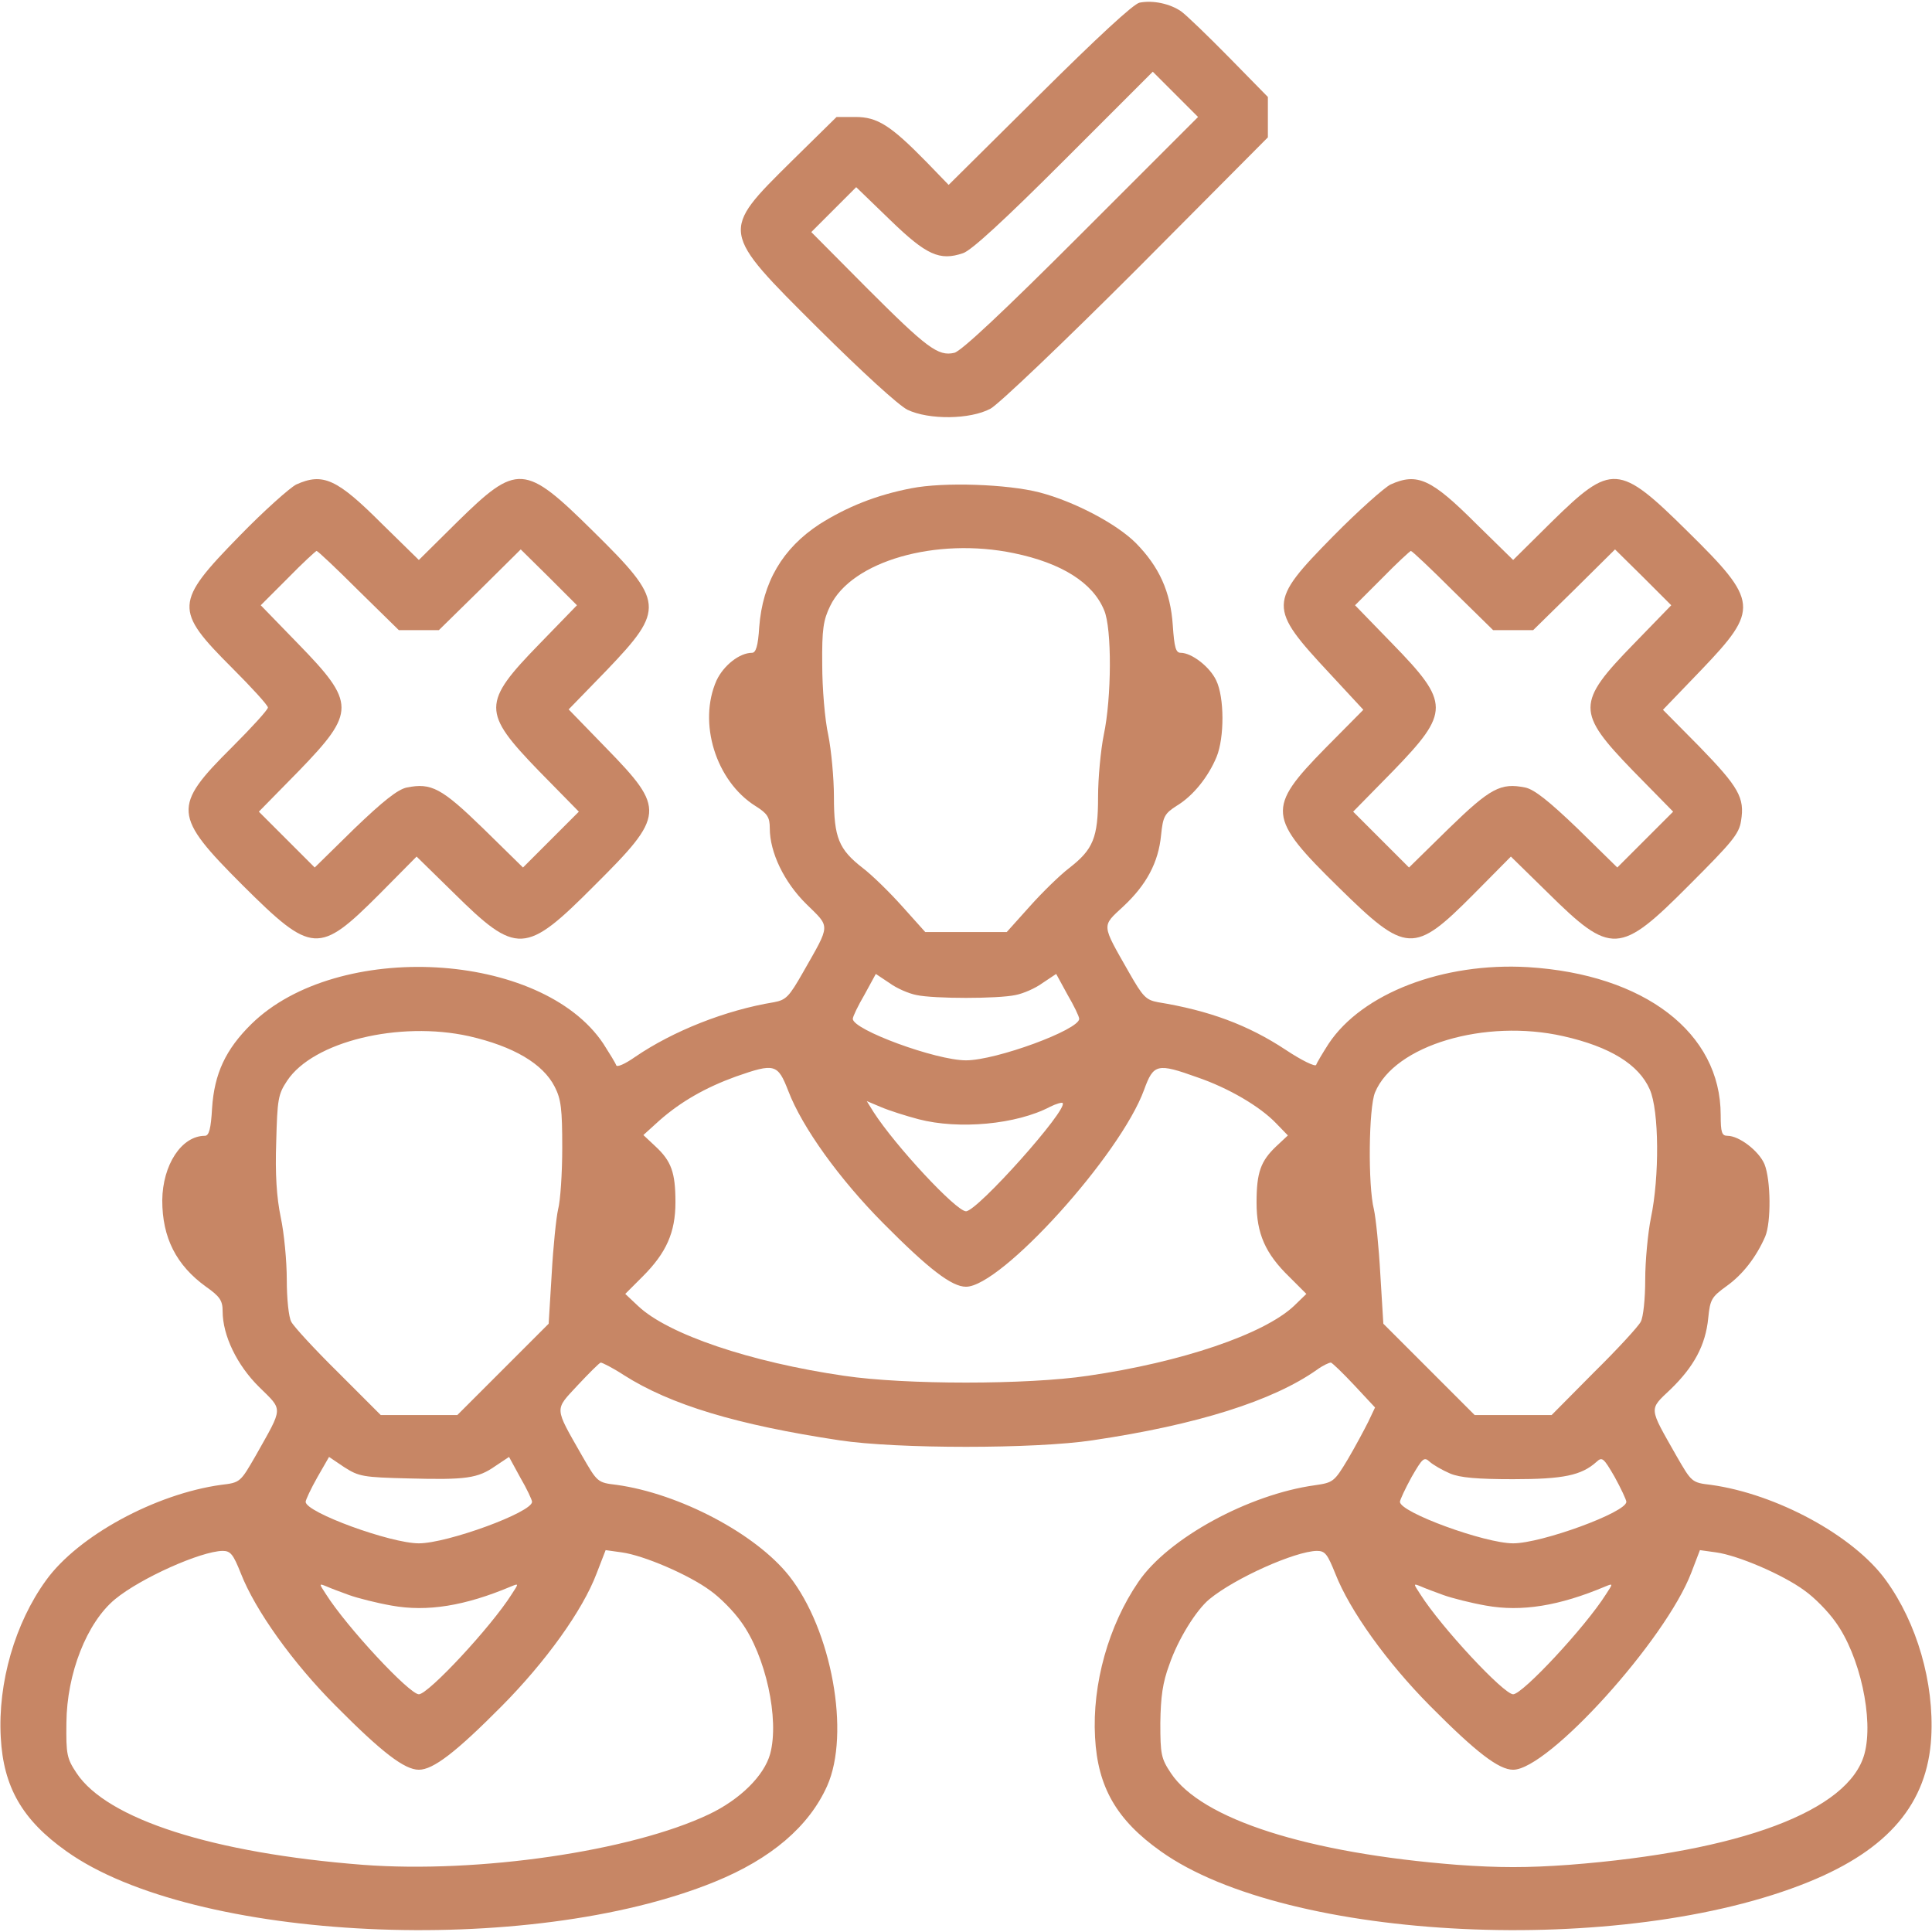 <?xml version="1.0" standalone="no"?>
<!DOCTYPE svg PUBLIC "-//W3C//DTD SVG 20010904//EN"
 "http://www.w3.org/TR/2001/REC-SVG-20010904/DTD/svg10.dtd">
<svg version="1.0" xmlns="http://www.w3.org/2000/svg"
 width="512pt" height="512pt" viewBox="0 0 512 512"
 preserveAspectRatio="xMidYMid meet">

<g transform="translate(0,512) scale(0.1,-0.1)"
fill="#c78665" stroke="none">
<path d="M3020 5113 c-16 -3 -113 -93 -265 -244 l-241 -239 -59 61 c-95 97
-130 119 -188 119 l-50 0 -119 -117 c-190 -188 -190 -184 71 -444 117 -116
212 -203 236 -215 57 -27 166 -26 220 3 22 12 194 176 388 370 l347 349 0 53
0 54 -102 104 c-57 58 -114 113 -128 123 -29 20 -74 30 -110 23z m-155 -613
c-207 -207 -318 -311 -336 -315 -43 -10 -73 13 -232 172 l-147 148 60 60 59
59 90 -87 c96 -93 131 -109 193 -88 22 7 109 87 268 246 l235 235 60 -60 60
-60 -310 -310z"/>
<path d="M785 3836 c-16 -8 -85 -69 -151 -137 -172 -176 -173 -195 -19 -349
52 -52 95 -99 95 -105 0 -6 -43 -53 -95 -105 -159 -158 -157 -181 28 -366 184
-183 202 -184 362 -24 l99 100 97 -95 c169 -167 191 -166 375 19 186 185 188
202 31 363 l-100 103 101 104 c155 162 153 182 -36 368 -182 180 -201 181
-360 25 l-102 -101 -98 96 c-119 119 -156 136 -227 104z m165 -281 l107 -105
53 0 53 0 109 107 108 107 75 -74 74 -74 -99 -102 c-153 -157 -153 -181 -2
-337 l106 -108 -74 -74 -74 -74 -105 103 c-111 108 -138 122 -203 109 -24 -5
-63 -36 -139 -109 l-105 -103 -74 74 -74 74 106 108 c151 156 151 180 -2 337
l-99 102 72 72 c39 40 74 72 76 72 3 0 53 -47 111 -105z"/>
<path d="M3685 3836 c-16 -8 -85 -69 -152 -137 -173 -176 -173 -188 -9 -364
l89 -96 -101 -102 c-156 -159 -154 -183 36 -369 179 -176 199 -177 357 -18
l99 100 97 -95 c169 -167 191 -166 375 19 114 114 133 136 138 171 10 61 -6
89 -111 197 l-96 97 101 105 c155 162 153 182 -36 368 -182 180 -201 181 -360
25 l-102 -101 -98 96 c-119 119 -156 136 -227 104z m165 -281 l107 -105 53 0
53 0 109 107 108 107 75 -74 74 -74 -99 -102 c-153 -157 -153 -181 -2 -337
l106 -108 -74 -74 -74 -74 -105 103 c-76 73 -115 104 -139 109 -65 13 -92 -1
-203 -109 l-105 -103 -74 74 -74 74 106 108 c151 156 151 180 -2 337 l-99 102
72 72 c39 40 74 72 76 72 3 0 53 -47 111 -105z"/>
<path d="M2415 3826 c-93 -18 -170 -49 -243 -95 -98 -64 -151 -154 -160 -273
-3 -50 -9 -68 -19 -68 -33 0 -75 -33 -94 -73 -50 -112 -2 -267 103 -333 32
-20 38 -30 38 -59 0 -64 38 -143 97 -201 64 -63 65 -51 -9 -181 -37 -65 -45
-73 -77 -79 -128 -21 -267 -76 -368 -145 -27 -19 -48 -28 -50 -22 -2 6 -18 32
-34 57 -164 246 -705 276 -933 52 -68 -67 -98 -131 -104 -223 -3 -54 -8 -73
-19 -73 -62 0 -112 -77 -113 -171 0 -99 37 -172 116 -229 37 -26 44 -37 44
-65 0 -64 38 -143 97 -201 64 -63 64 -51 -9 -181 -41 -71 -41 -72 -92 -78
-174 -24 -379 -135 -464 -253 -82 -113 -128 -271 -120 -416 7 -132 57 -219
174 -302 336 -240 1225 -282 1718 -81 150 61 250 147 298 254 62 139 12 414
-101 557 -89 112 -291 218 -457 241 -51 6 -51 7 -92 78 -74 130 -73 119 -11
186 30 32 57 59 61 60 4 0 32 -14 61 -33 124 -79 300 -132 572 -173 152 -23
518 -23 670 0 278 41 479 105 595 187 15 11 32 19 37 19 4 -1 32 -28 62 -60
l55 -59 -18 -38 c-10 -20 -34 -65 -54 -99 -36 -60 -39 -62 -87 -69 -175 -24
-389 -140 -468 -256 -79 -115 -123 -271 -115 -412 7 -132 57 -219 174 -302
336 -240 1225 -282 1718 -81 211 86 314 208 324 383 8 145 -38 303 -120 416
-85 118 -290 229 -464 253 -51 6 -51 7 -92 78 -73 129 -73 120 -15 175 62 60
93 117 100 189 5 50 9 56 49 85 42 30 78 76 102 131 16 38 15 150 -2 192 -15
35 -67 75 -98 75 -15 0 -18 9 -18 55 0 218 -202 373 -511 392 -224 13 -439
-69 -528 -203 -16 -25 -31 -50 -33 -56 -2 -6 -39 12 -81 40 -100 66 -203 104
-338 126 -32 6 -40 14 -77 79 -74 130 -73 121 -15 175 61 57 93 116 100 189 5
49 9 57 42 78 43 26 83 76 105 129 21 51 21 158 -1 203 -17 36 -65 73 -94 73
-13 0 -17 14 -21 73 -6 89 -36 155 -98 218 -51 51 -163 110 -255 134 -85 22
-254 28 -340 11z m272 -172 c126 -26 209 -78 239 -151 21 -48 20 -233 -1 -331
-8 -40 -15 -114 -15 -164 0 -108 -13 -139 -76 -188 -25 -19 -72 -65 -105 -102
l-61 -68 -108 0 -108 0 -61 68 c-33 37 -80 83 -105 102 -63 49 -76 80 -76 188
0 50 -7 124 -15 164 -9 40 -16 124 -16 186 -1 95 3 119 21 156 57 119 281 183
487 140z m-258 -1171 c47 -10 215 -10 262 0 21 4 53 18 72 32 l36 24 30 -55
c17 -29 31 -58 31 -64 0 -29 -220 -110 -300 -110 -80 0 -300 81 -300 110 0 6
14 35 31 64 l30 55 36 -24 c19 -14 51 -28 72 -32z m-1186 -109 c118 -27 196
-73 227 -134 17 -33 20 -59 20 -162 0 -68 -5 -141 -11 -163 -5 -22 -13 -99
-17 -172 l-8 -131 -121 -121 -121 -121 -102 0 -101 0 -113 113 c-62 61 -118
122 -124 134 -7 12 -12 62 -12 111 0 50 -7 124 -16 166 -11 53 -15 115 -12
200 3 113 5 126 29 162 69 104 297 159 482 118z m2900 0 c124 -28 200 -75 229
-141 25 -56 26 -232 3 -341 -8 -40 -15 -114 -15 -163 0 -50 -5 -100 -12 -112
-6 -12 -62 -73 -124 -134 l-112 -113 -102 0 -102 0 -121 121 -121 121 -8 131
c-4 73 -12 150 -17 172 -16 63 -14 269 3 310 52 125 291 196 499 149z m-2054
-145 c37 -97 136 -234 251 -350 121 -122 182 -169 220 -169 93 0 409 349 472
522 25 69 35 71 141 33 82 -28 166 -77 209 -122 l31 -32 -31 -29 c-41 -39 -52
-69 -52 -149 0 -82 23 -135 87 -197 l45 -45 -33 -32 c-80 -75 -298 -149 -546
-185 -161 -24 -485 -24 -646 0 -248 36 -467 110 -546 185 l-34 32 46 46 c63
63 87 117 87 197 0 79 -11 109 -53 148 l-32 30 43 39 c57 50 122 87 202 116
103 36 111 34 139 -38z m345 -75 c107 -28 260 -14 349 33 16 8 31 12 33 10 16
-16 -226 -287 -256 -287 -26 0 -187 173 -245 263 l-18 29 38 -16 c21 -9 65
-23 99 -32z m-1351 -952 c152 -4 183 0 230 33 l36 24 30 -55 c17 -29 31 -59
31 -64 0 -28 -225 -110 -300 -110 -75 0 -300 82 -300 110 0 5 14 35 31 65 l31
54 40 -27 c39 -25 50 -27 171 -30z m2760 13 c26 -11 72 -15 167 -15 133 0 181
10 221 46 15 14 19 10 48 -40 17 -31 31 -61 31 -66 0 -28 -225 -110 -300 -110
-75 0 -300 82 -300 110 0 5 14 35 31 66 29 50 33 54 48 40 9 -8 33 -22 54 -31z
m-3205 -264 c38 -98 138 -238 252 -352 122 -123 182 -169 220 -169 38 0 98 46
220 169 116 117 214 253 251 351 l24 62 43 -6 c58 -8 177 -59 234 -101 27 -19
63 -56 82 -83 65 -89 102 -258 77 -350 -16 -58 -80 -121 -162 -160 -206 -98
-611 -157 -917 -134 -398 31 -678 121 -759 243 -26 39 -28 50 -27 133 1 131
54 266 129 328 68 56 227 127 285 128 21 0 28 -9 48 -59z m2901 -2 c38 -97
136 -234 251 -350 122 -123 182 -169 220 -169 93 0 404 344 472 522 l23 60 43
-6 c58 -8 177 -59 234 -101 27 -19 63 -56 82 -83 65 -89 102 -258 77 -350 -41
-151 -329 -259 -783 -294 -111 -8 -185 -8 -296 0 -397 31 -678 121 -759 243
-26 39 -28 50 -28 133 1 69 6 107 24 155 23 67 71 144 106 173 68 56 227 127
285 128 22 0 28 -9 49 -61z m-2614 -56 c22 -8 73 -21 113 -28 94 -17 194 -1
317 51 20 8 20 8 1 -21 -55 -87 -221 -265 -246 -265 -25 0 -191 178 -246 265
-19 29 -19 29 1 21 11 -5 38 -15 60 -23z m2900 0 c22 -8 73 -21 113 -28 94
-17 194 -1 317 51 20 8 20 8 1 -21 -55 -87 -221 -265 -246 -265 -25 0 -191
178 -246 265 -19 29 -19 29 1 21 11 -5 38 -15 60 -23z"/>
</g>
</svg>
